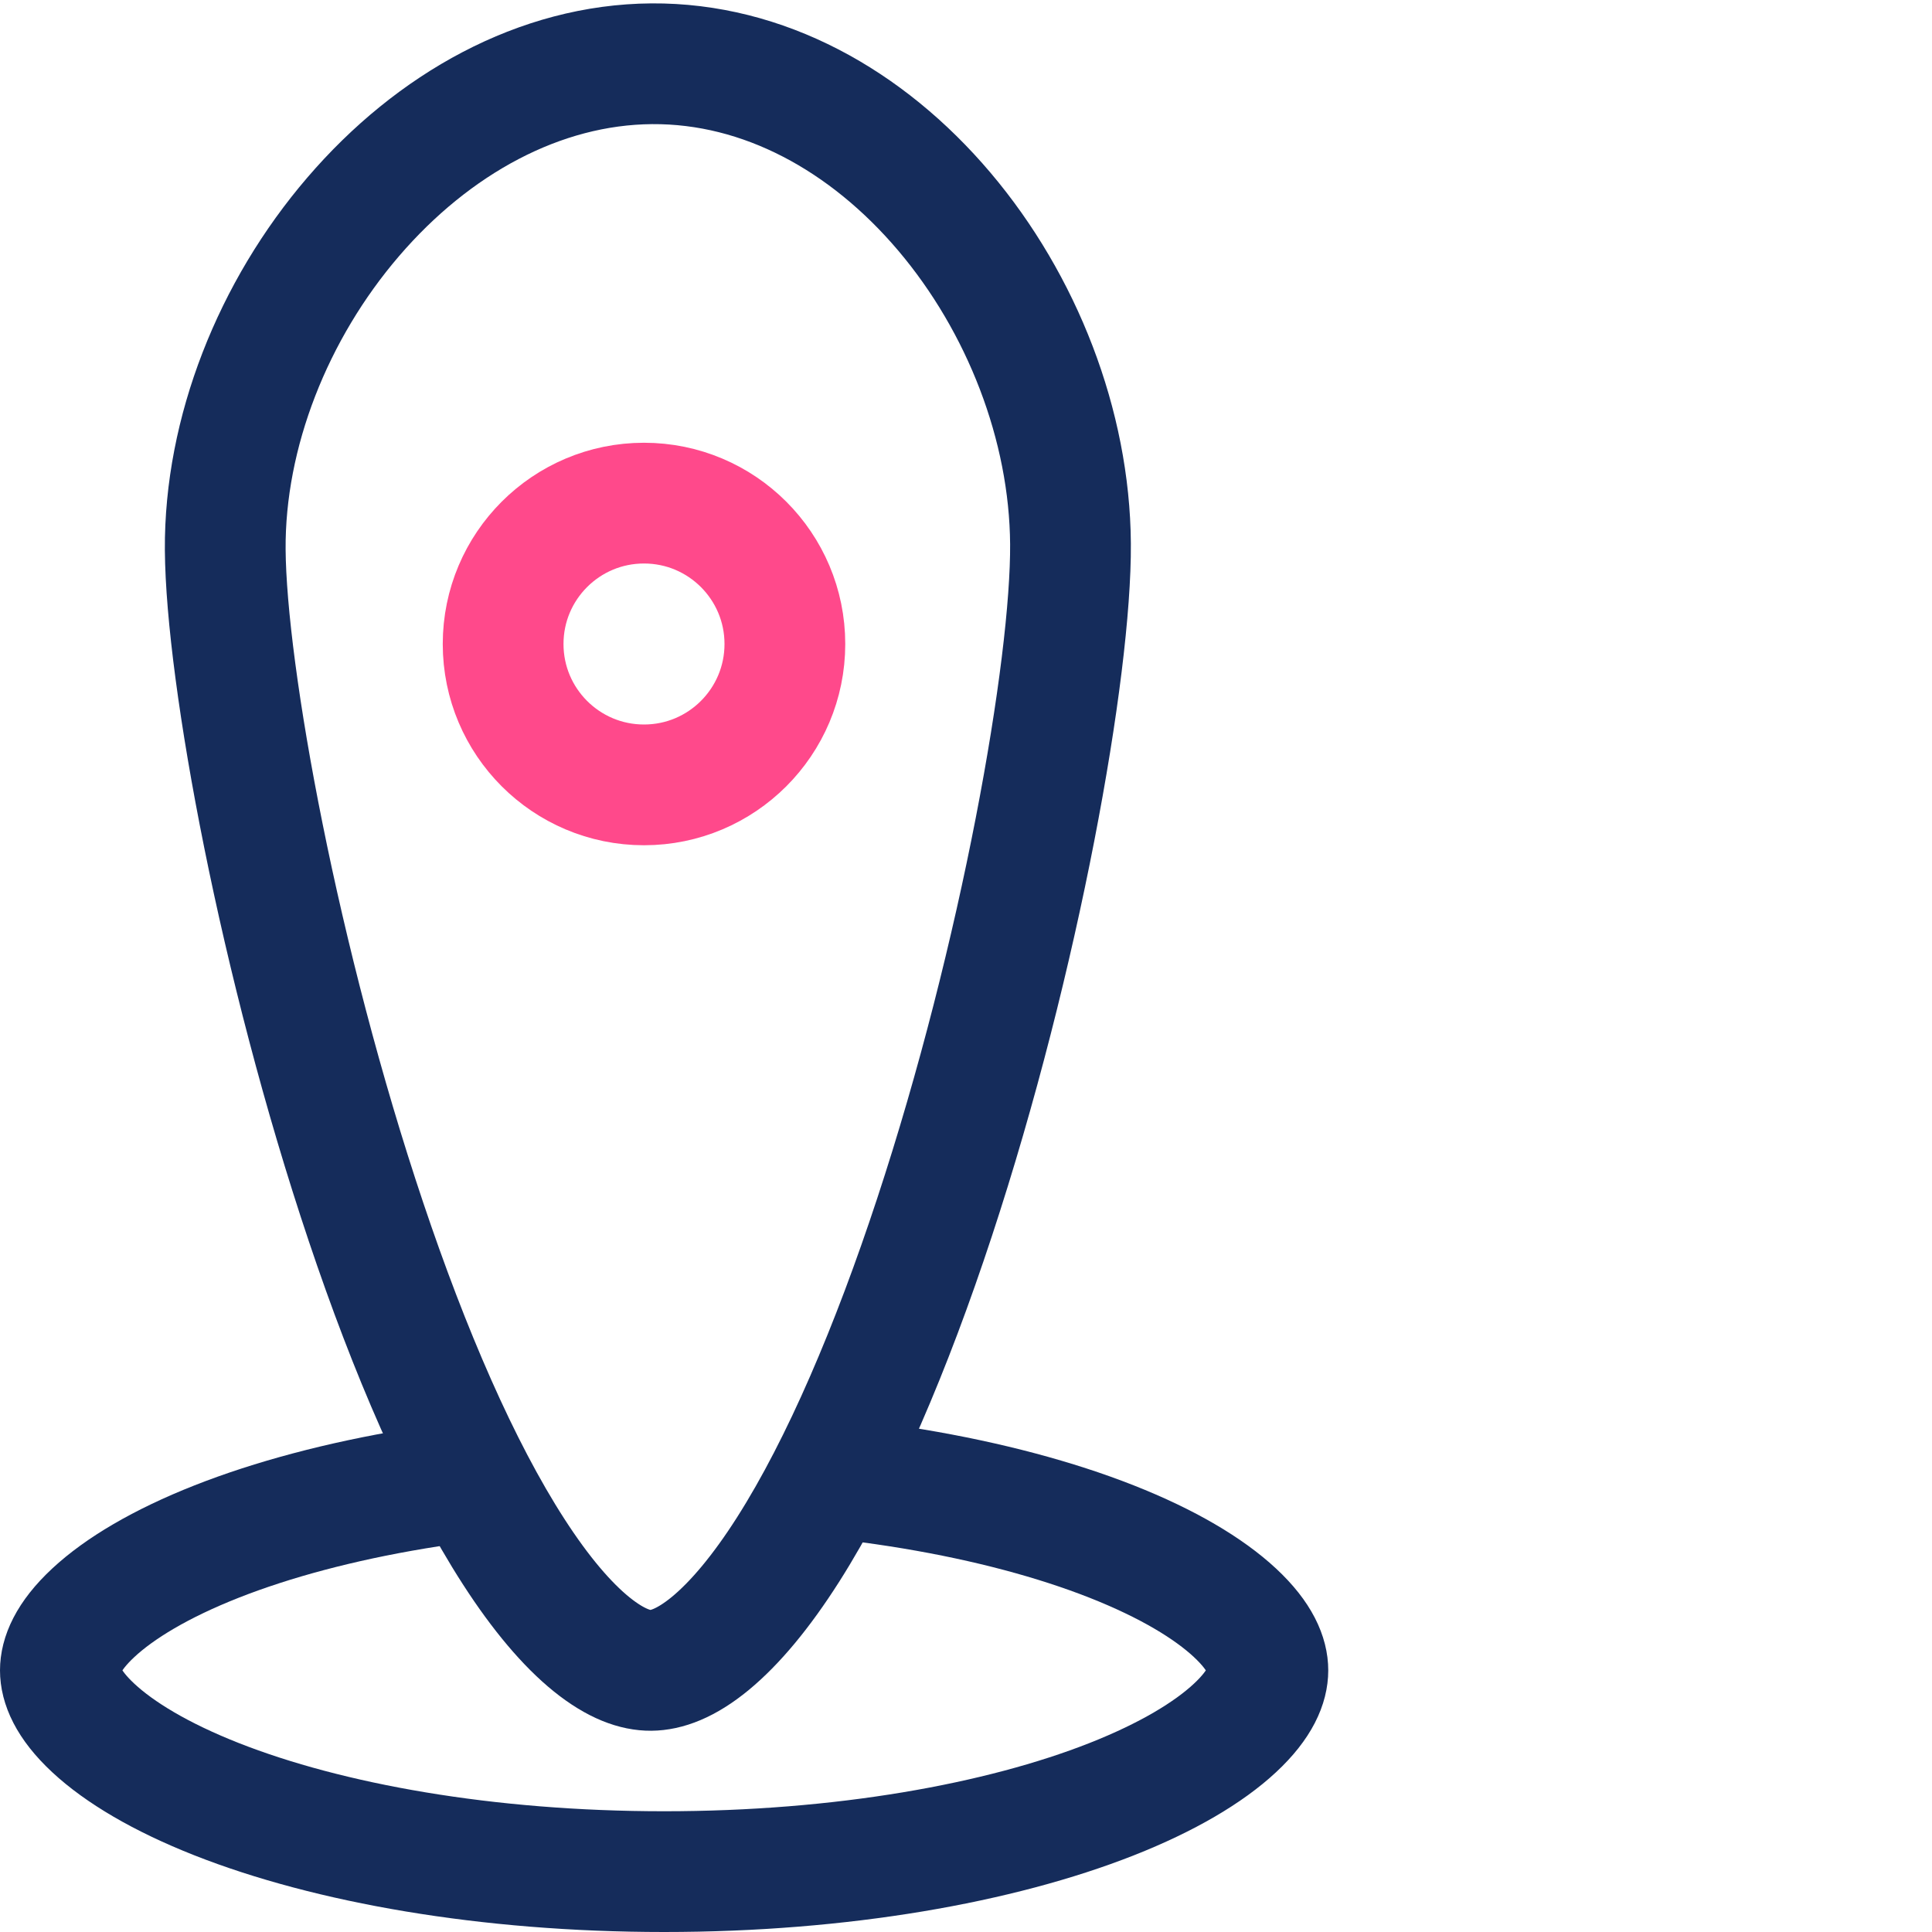 <svg width="48" height="48" viewBox="0 0 48 48" fill="none" xmlns="http://www.w3.org/2000/svg">
<rect x="0" y="0" width="48" height="48" fill="#808080" stroke="none"/>
<g clip-path="url(#clip0)">
<rect width="48" height="48" fill="white"/>
<path d="M31.5 41.5C31.5 41.843 31.329 42.329 30.681 42.932C30.03 43.538 29.007 44.153 27.617 44.701C24.847 45.792 20.917 46.5 16.5 46.5C12.083 46.5 8.153 45.792 5.383 44.701C3.993 44.153 2.97 43.538 2.319 42.932C1.671 42.329 1.5 41.843 1.5 41.5C1.5 41.157 1.671 40.671 2.319 40.068C2.97 39.462 3.993 38.847 5.383 38.299C8.153 37.208 12.083 36.5 16.5 36.5C20.917 36.5 24.847 37.208 27.617 38.299C29.007 38.847 30.03 39.462 30.681 40.068C31.329 40.671 31.5 41.157 31.5 41.5Z" stroke="#152C5B" stroke-width="3"/>
<path d="M16.171 41.5C15.795 41.503 15.312 41.347 14.703 40.857C14.09 40.363 13.436 39.595 12.765 38.555C11.422 36.477 10.17 33.565 9.094 30.36C6.934 23.93 5.619 16.754 5.596 13.659C5.576 10.747 6.784 7.705 8.775 5.387C10.764 3.069 13.413 1.604 16.193 1.584C18.962 1.565 21.534 2.982 23.462 5.258C25.393 7.538 26.575 10.569 26.596 13.509C26.618 16.594 25.348 23.783 23.217 30.247C22.156 33.467 20.916 36.398 19.581 38.497C18.913 39.547 18.259 40.327 17.646 40.832C17.036 41.334 16.549 41.497 16.171 41.5Z" fill="white" stroke="#152C5B" stroke-width="3"/>
<path d="M19.5 16C19.5 17.933 17.933 19.5 16 19.5C14.067 19.5 12.5 17.933 12.5 16C12.5 14.067 14.067 12.5 16 12.5C17.933 12.5 19.5 14.067 19.5 16Z" stroke="#FF498B" stroke-width="3"/>
</g>
<defs>
<clipPath id="clip0">
<rect width="48" height="48" fill="white"/>
</clipPath>
</defs>
</svg>
